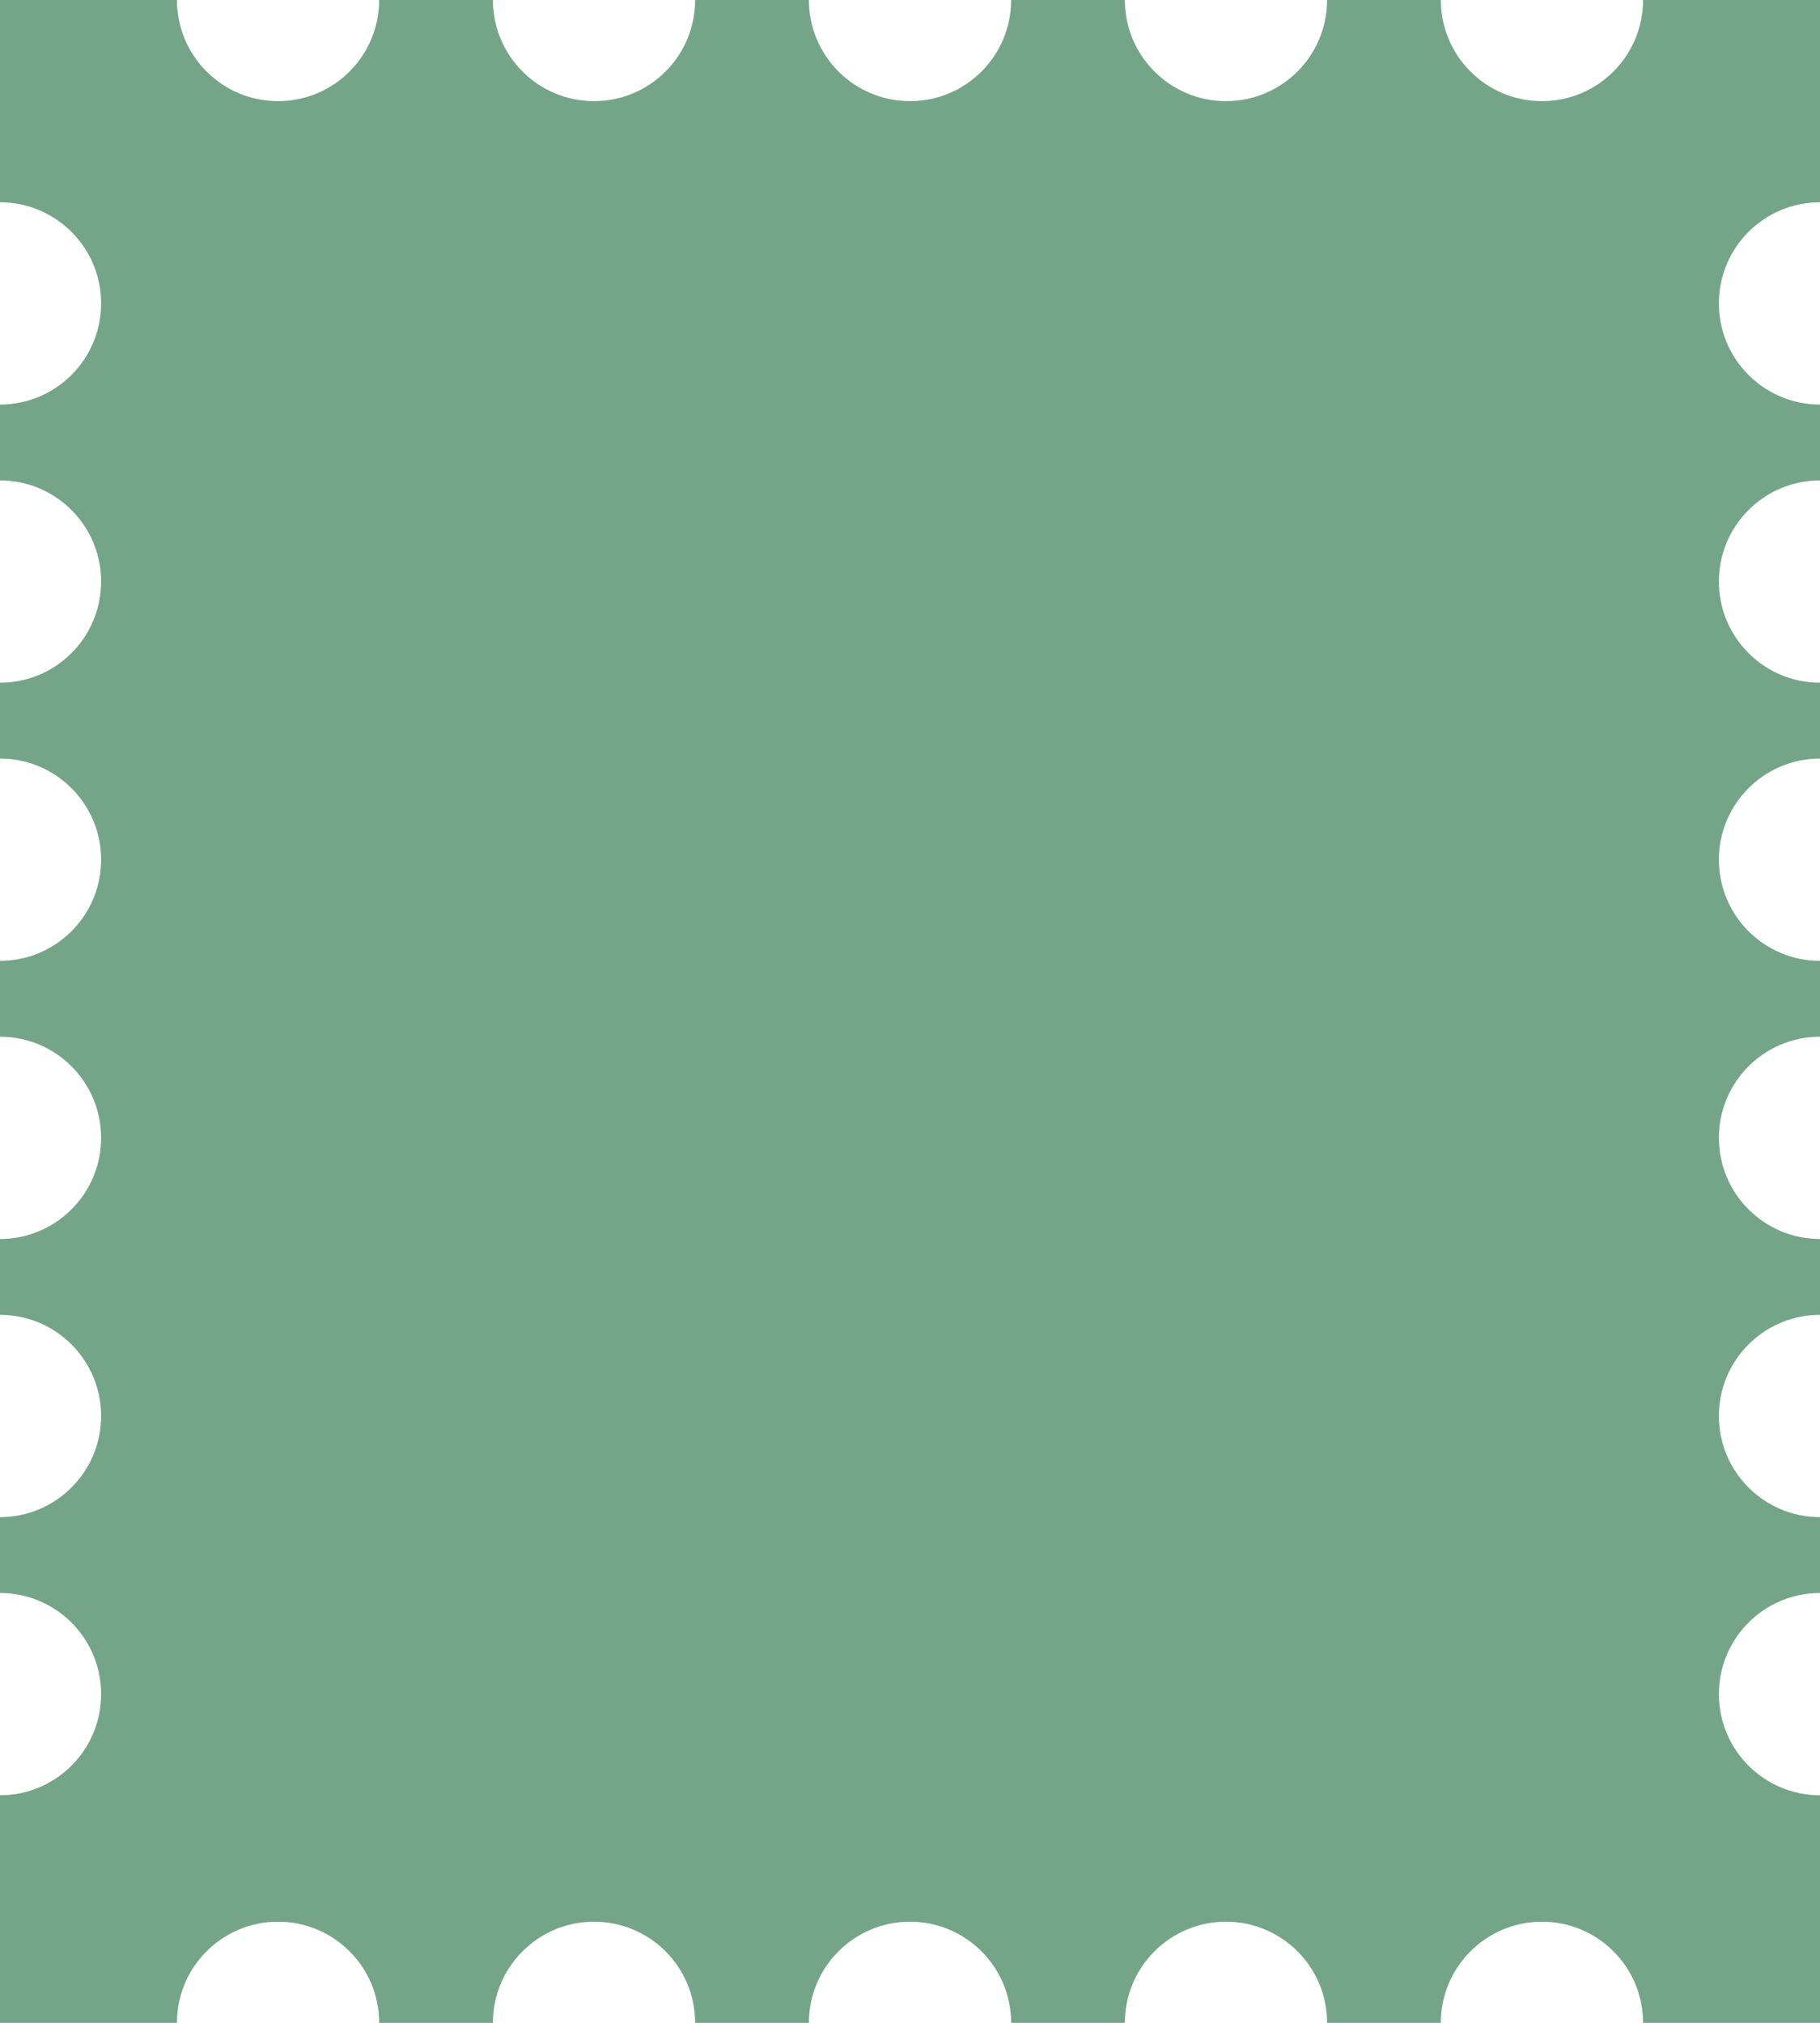 <svg width="144" height="160" viewBox="0 0 144 160" fill="none" xmlns="http://www.w3.org/2000/svg">
<path d="M80 0C80 4.418 76.418 8 72 8C67.582 8 64 4.418 64 0H55C55 4.418 51.418 8 47 8C42.582 8 39 4.418 39 0H30C30 4.418 26.418 8 22 8C17.582 8 14 4.418 14 0H0V16C4.418 16 8 19.582 8 24C8 28.418 4.418 32 0 32V38C4.418 38 8 41.582 8 46C8 50.418 4.418 54 0 54V60C4.418 60 8 63.582 8 68C8 72.418 4.418 76 0 76V82C4.418 82 8 85.582 8 90C8 94.418 4.418 98 0 98V104C4.418 104 8 107.582 8 112C8 116.418 4.418 120 0 120V126C4.418 126 8 129.582 8 134C8 138.418 4.418 142 0 142V160H14C14 155.582 17.582 152 22 152C26.418 152 30 155.582 30 160H39C39 155.582 42.582 152 47 152C51.418 152 55 155.582 55 160H64C64 155.582 67.582 152 72 152C76.418 152 80 155.582 80 160H89C89 155.582 92.582 152 97 152C101.418 152 105 155.582 105 160H114C114 155.582 117.582 152 122 152C126.418 152 130 155.582 130 160H144V142C139.582 142 136 138.418 136 134C136 129.582 139.582 126 144 126V120C139.582 120 136 116.418 136 112C136 107.582 139.582 104 144 104V98C139.582 98 136 94.418 136 90C136 85.582 139.582 82 144 82V76C139.582 76 136 72.418 136 68C136 63.582 139.582 60 144 60V54C139.582 54 136 50.418 136 46C136 41.582 139.582 38 144 38V32C139.582 32 136 28.418 136 24C136 19.582 139.582 16 144 16V0H130C130 4.418 126.418 8 122 8C117.582 8 114 4.418 114 0H105C105 4.418 101.418 8 97 8C92.582 8 89 4.418 89 0H80Z" fill="#75a588"/>
</svg>
